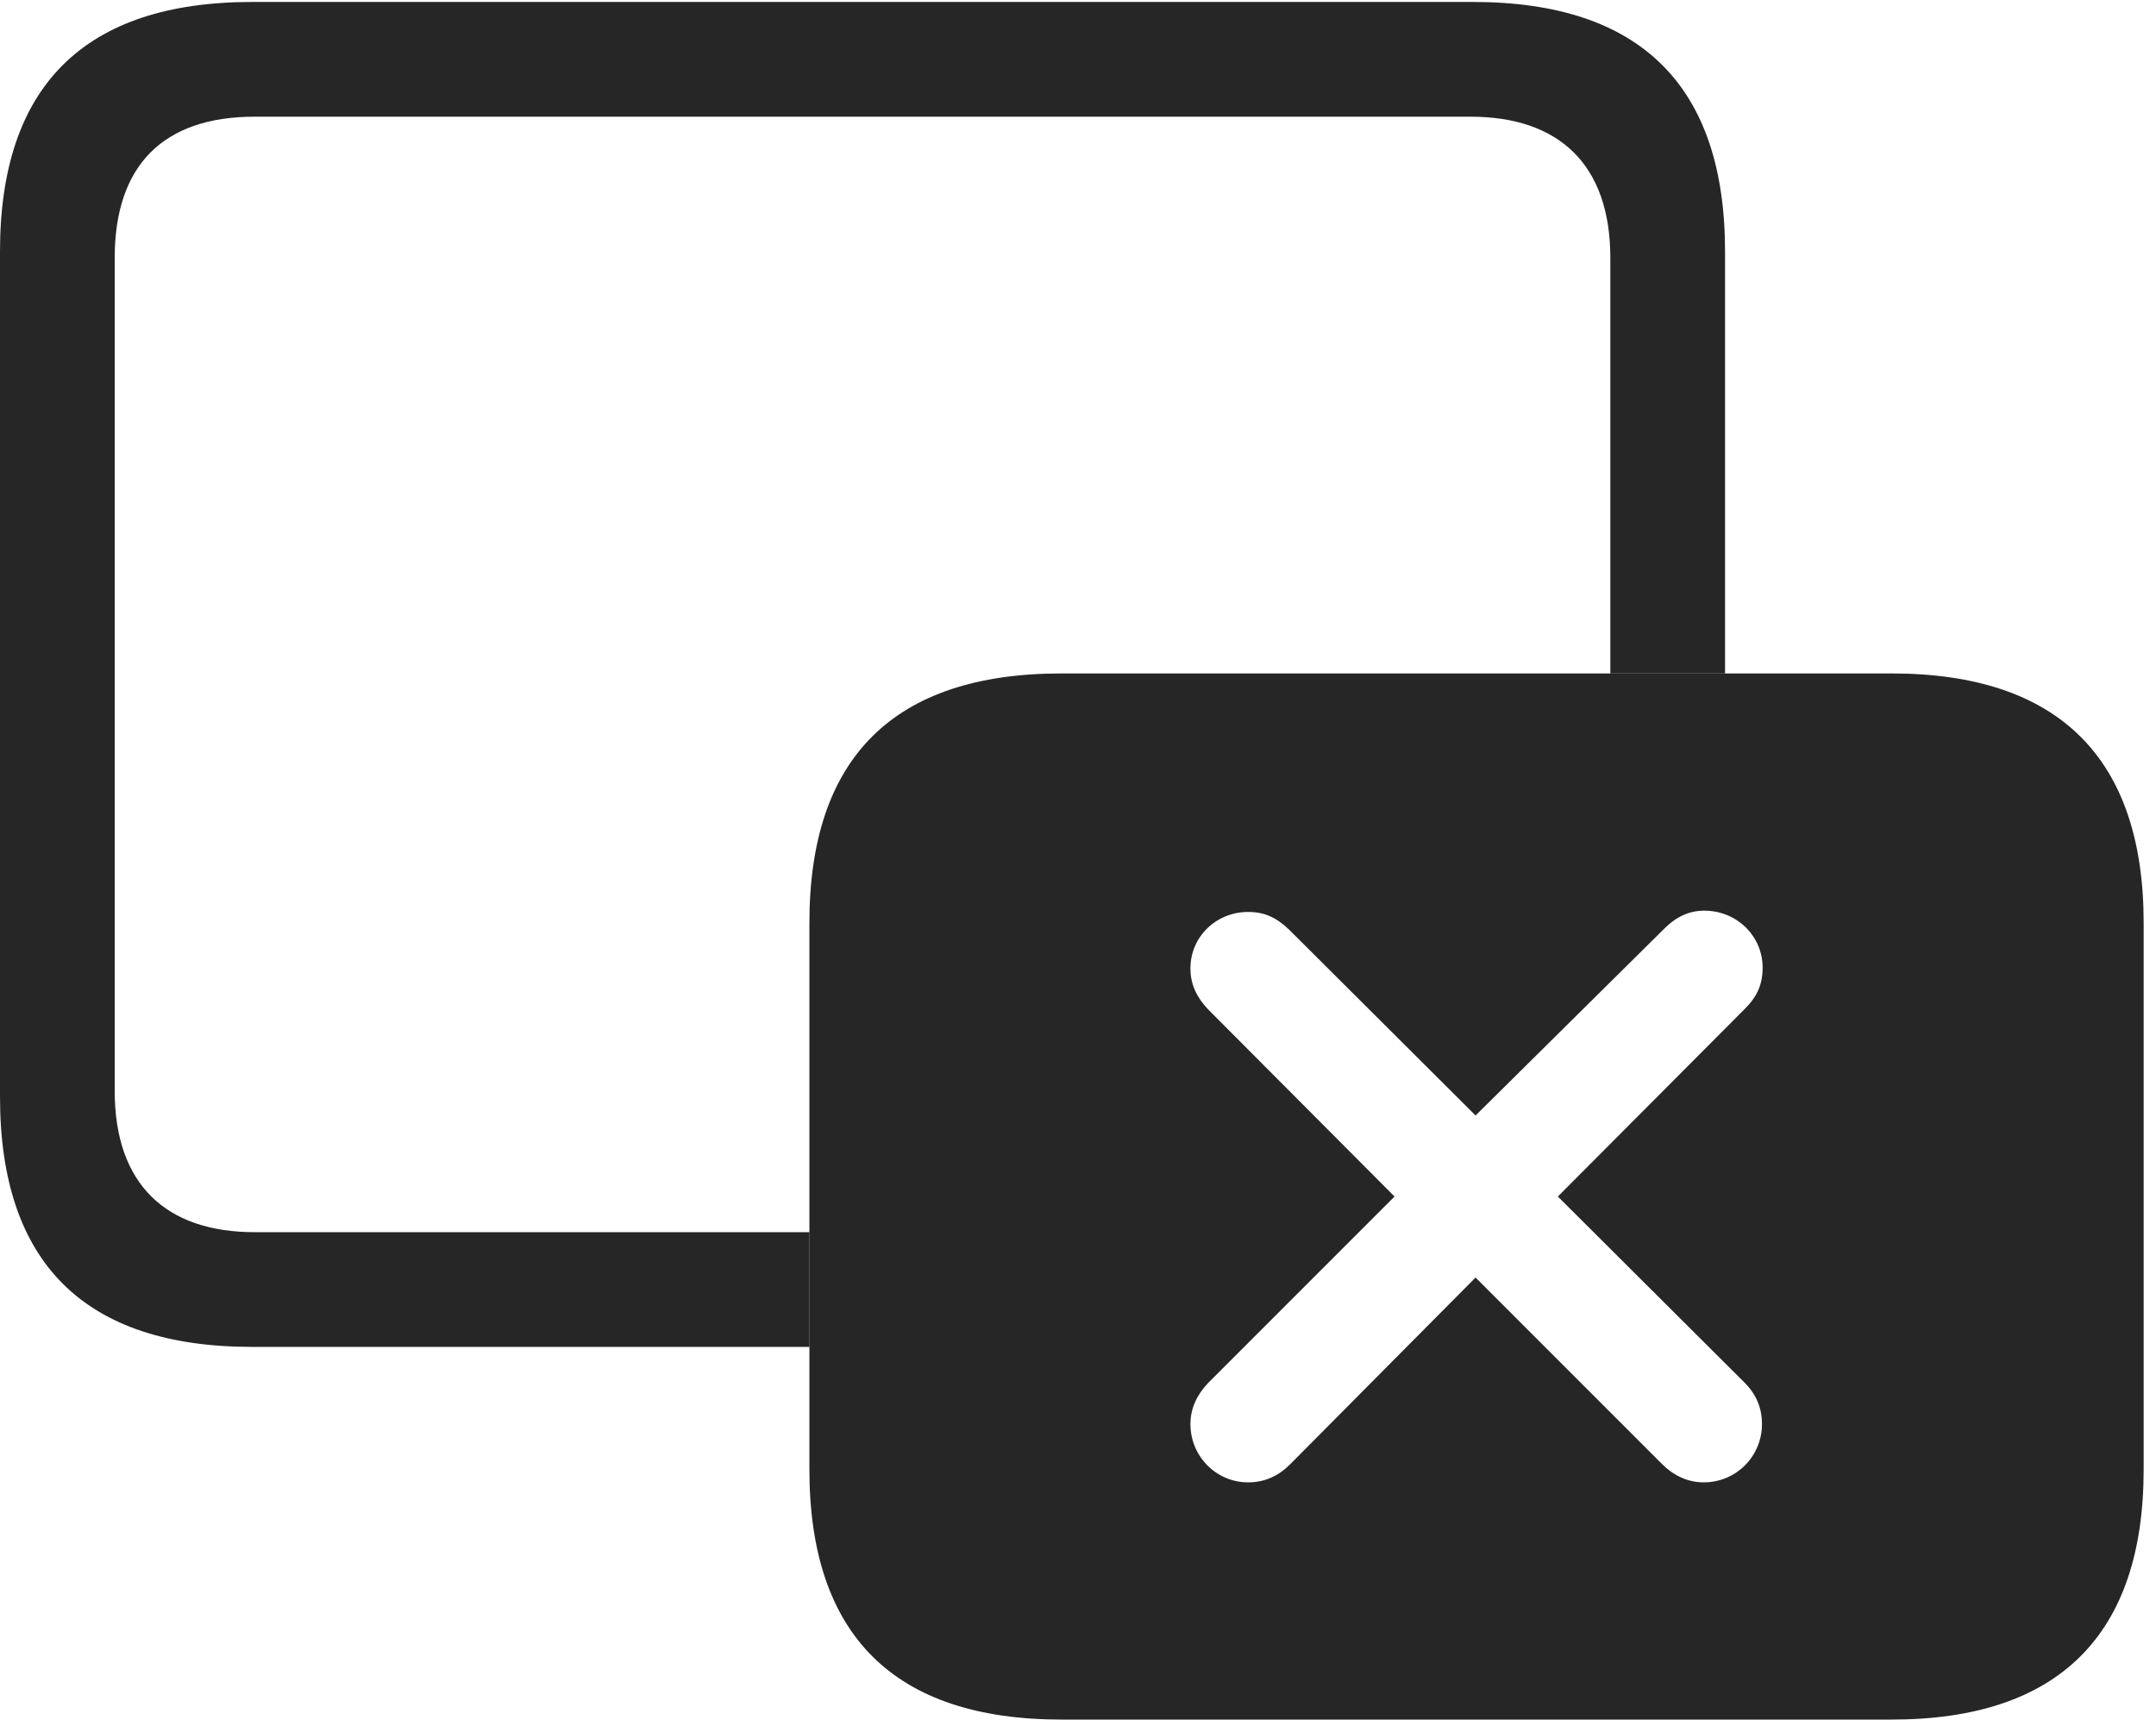 <?xml version="1.0" encoding="UTF-8"?>
<!--Generator: Apple Native CoreSVG 326-->
<!DOCTYPE svg
PUBLIC "-//W3C//DTD SVG 1.1//EN"
       "http://www.w3.org/Graphics/SVG/1.1/DTD/svg11.dtd">
<svg version="1.1" xmlns="http://www.w3.org/2000/svg" xmlns:xlink="http://www.w3.org/1999/xlink" viewBox="0 0 64.981 51.816">
 <g>
  <rect height="51.816" opacity="0" width="64.981" x="0" y="0"/>
  <path d="M51.992 7.578L51.992 20.293L48.535 20.293L48.535 7.773C48.535 4.961 46.992 3.516 44.316 3.516L7.676 3.516C4.941 3.516 3.457 4.961 3.457 7.773L3.457 32.871C3.457 35.684 5 37.129 7.676 37.129L24.395 37.129L24.395 40.586L7.598 40.586C2.539 40.586 0 38.047 0 33.047L0 7.578C0 2.598 2.539 0.059 7.598 0.059L44.395 0.059C49.453 0.059 51.992 2.598 51.992 7.578Z" fill="black" fill-opacity="0.85"/>
  <path d="M64.609 27.812L64.609 44.277C64.609 49.258 62.051 51.816 57.012 51.816L31.992 51.816C26.953 51.816 24.395 49.277 24.395 44.277L24.395 27.812C24.395 22.812 26.953 20.293 31.992 20.293L57.012 20.293C62.051 20.293 64.609 22.852 64.609 27.812ZM50.156 27.988L44.473 33.613L38.848 28.008C38.477 27.656 38.125 27.48 37.617 27.48C36.66 27.48 35.879 28.223 35.879 29.18C35.879 29.668 36.074 30.059 36.406 30.41L42.031 36.055L36.406 41.68C36.074 42.031 35.879 42.441 35.879 42.91C35.879 43.887 36.66 44.668 37.617 44.668C38.125 44.668 38.535 44.473 38.887 44.121L44.473 38.496L50.098 44.121C50.43 44.453 50.859 44.668 51.348 44.668C52.324 44.668 53.105 43.887 53.105 42.91C53.105 42.422 52.93 42.012 52.578 41.66L46.953 36.055L52.598 30.391C52.969 30.02 53.125 29.648 53.125 29.16C53.125 28.203 52.344 27.441 51.367 27.441C50.918 27.441 50.527 27.617 50.156 27.988Z" fill="black" fill-opacity="0.85"/>
 </g>
</svg>
